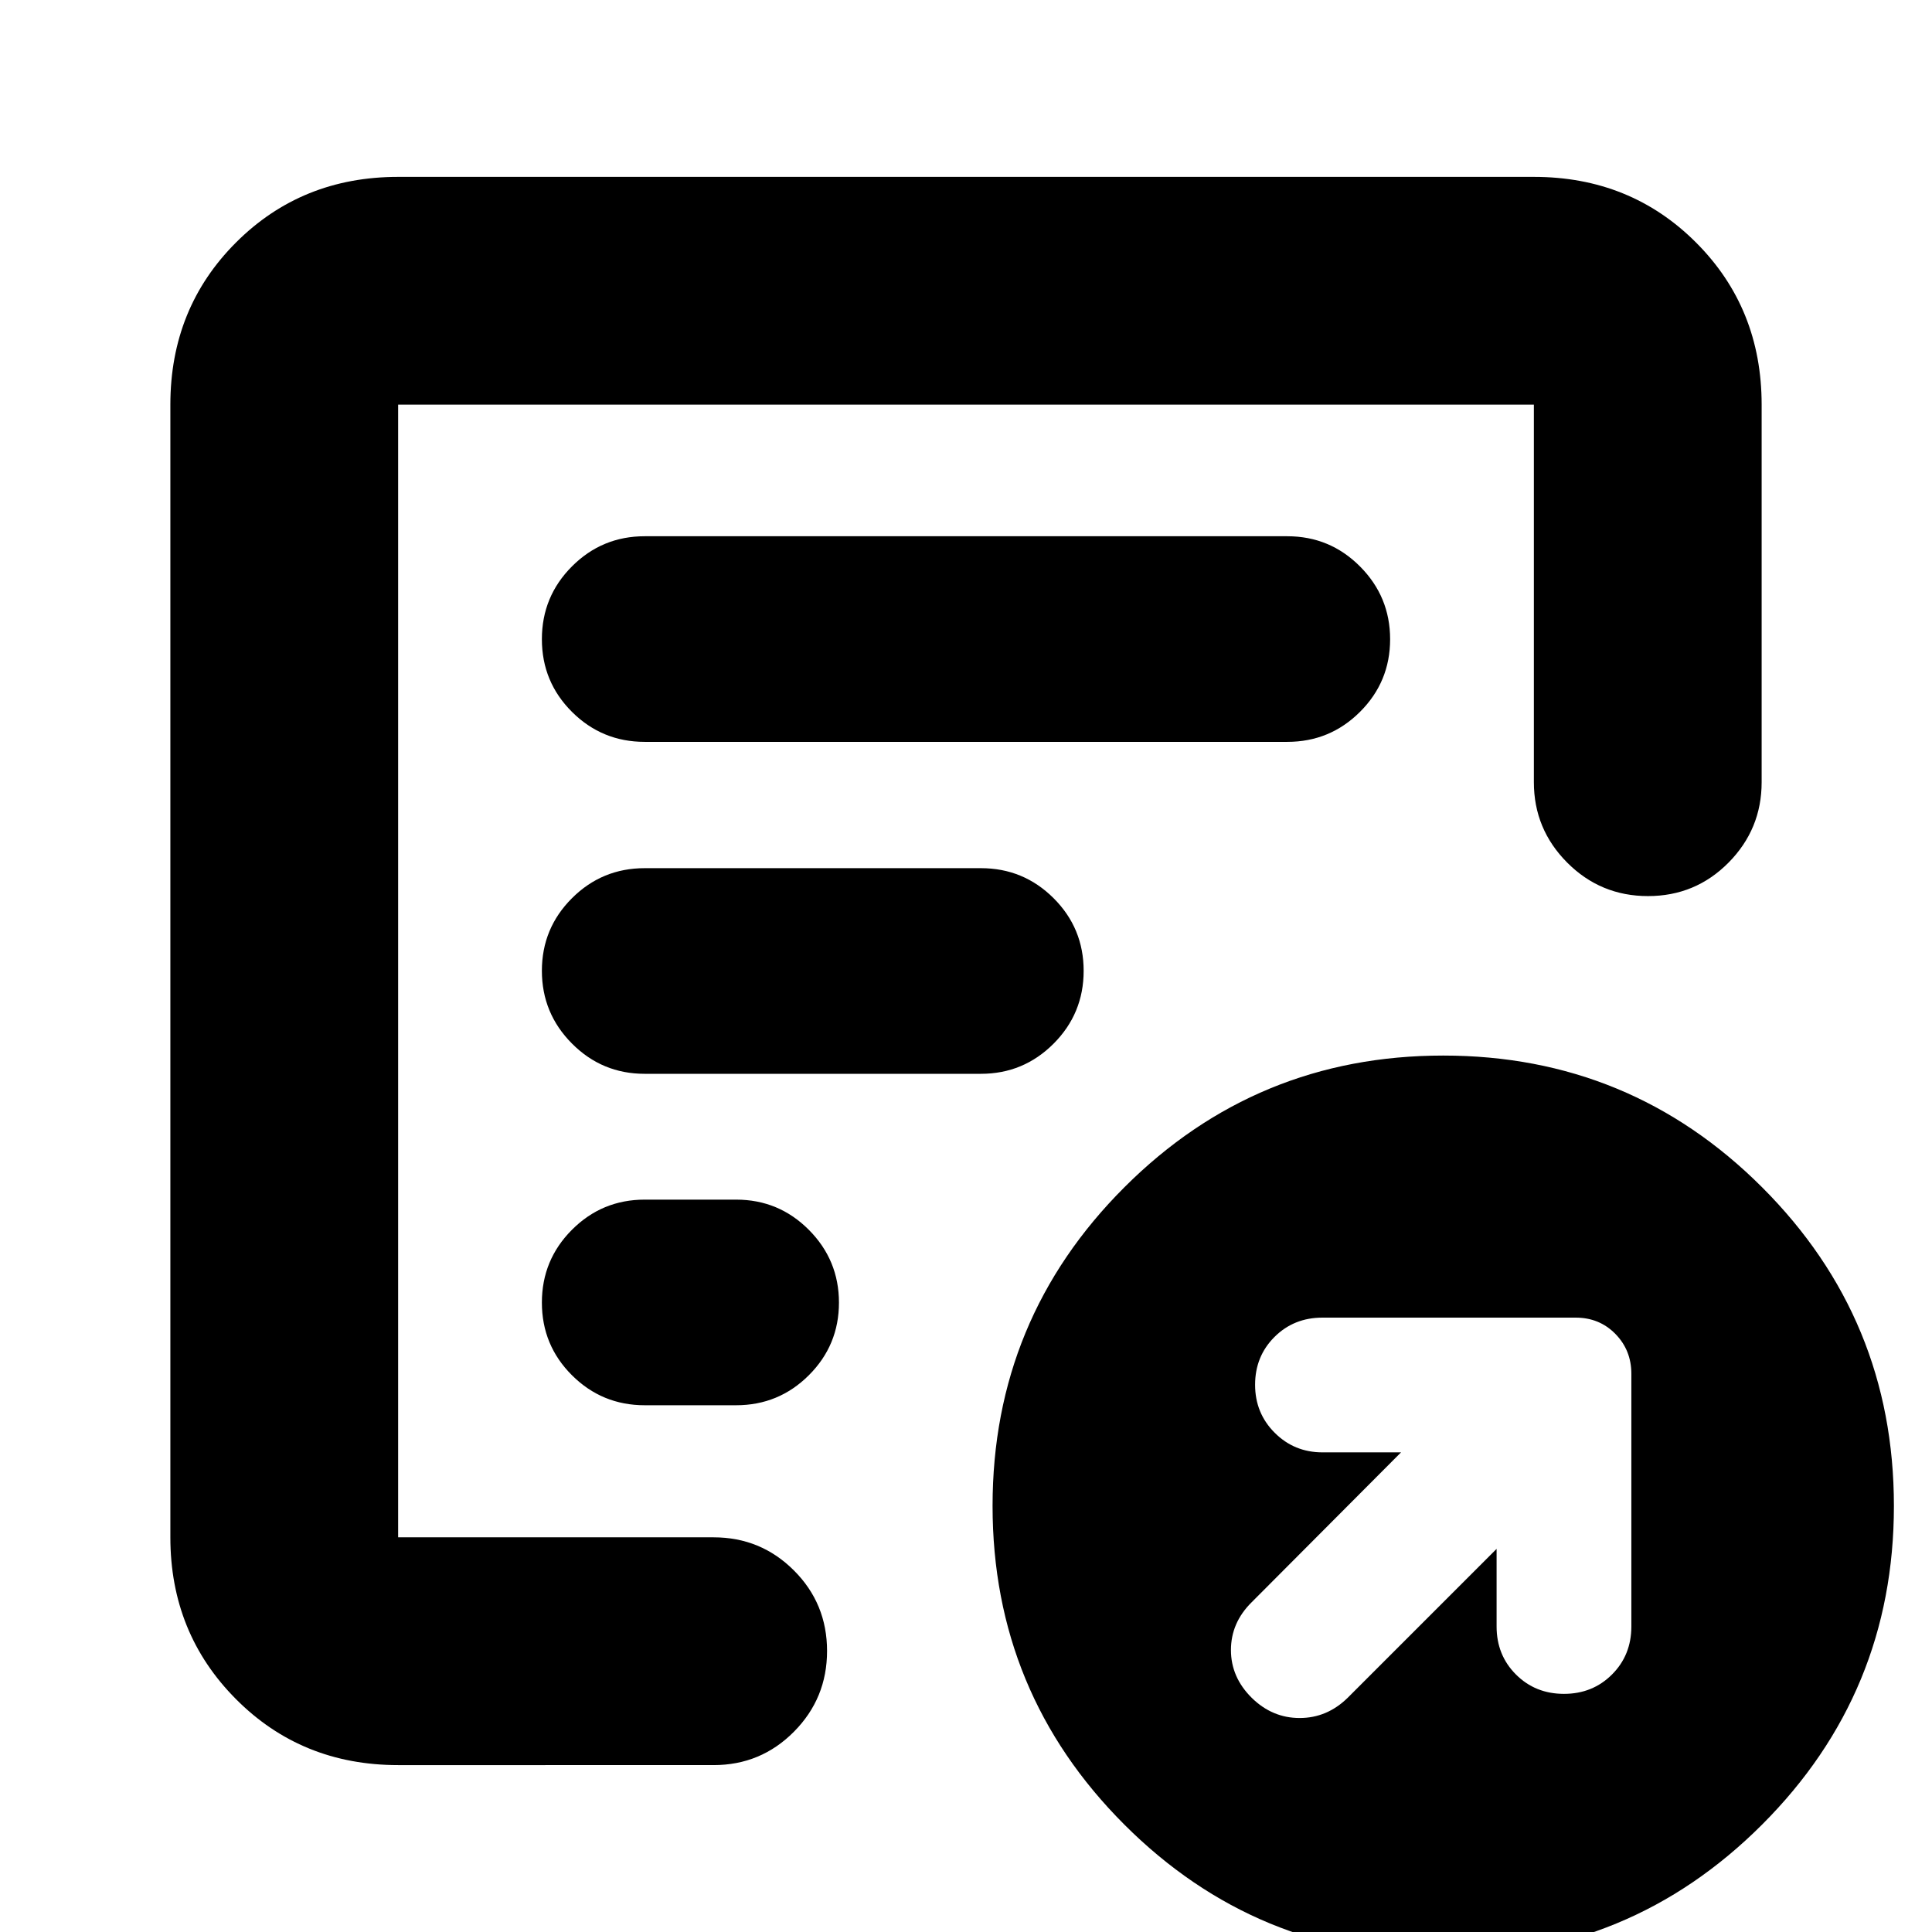 <svg xmlns="http://www.w3.org/2000/svg" height="24" viewBox="0 -960 960 960" width="24"><path d="M743.65-190.37v38.57q0 14.23 9.62 23.85 9.62 9.62 23.86 9.62t23.86-9.62q9.62-9.62 9.62-23.85v-125.57q0-11.72-7.93-19.81-7.93-8.1-19.75-8.1h-125.8q-14.24 0-23.86 9.62t-9.62 23.74q0 14.12 9.74 23.85 9.74 9.74 23.74 9.74h39.04l-74.28 74.53q-10.24 10.15-10.24 23.69 0 13.54 10.36 23.78 10.19 10 23.78 10 13.58 0 23.82-10l74.04-74.04ZM197.83-82.93q-47.96 0-80.57-32.78-32.61-32.77-32.61-80.4v-562.82q0-47.96 32.61-80.57 32.61-32.61 80.57-32.61h564.34q47.96 0 80.57 32.61 32.61 32.61 32.61 80.57v187.6q0 23.34-16.46 39.97-16.46 16.62-40.01 16.62-23.55 0-40.13-16.62-16.58-16.63-16.58-39.97v-187.6H197.83v562.82h156.78q23.43 0 39.89 16.46 16.46 16.45 16.46 40.01 0 23.55-16.46 40.13-16.46 16.58-39.89 16.58H197.83Zm0-128.64v15.46-562.82 247.19-3.52 303.69Zm71.43-101.19q0 21.22 14.95 36.12 14.95 14.9 36.14 14.9h45.43q21.19 0 36.14-14.92t14.95-36.07q0-21.14-14.95-36.16-14.95-15.02-36.14-15.02h-45.43q-21.19 0-36.14 14.97t-14.95 36.18Zm0-164.86q0 21.14 14.95 36.16 14.95 15.03 36.1 15.03H487.4q21.16 0 36.11-14.97t14.95-36.19q0-21.21-14.95-36.12-14.95-14.9-36.1-14.9H320.35q-21.19 0-36.14 14.92t-14.95 36.07Zm0-164.77q0 21.22 14.95 36.12 14.95 14.9 36.14 14.9h319.3q21.19 0 36.14-14.92t14.95-36.07q0-21.14-14.95-36.16-14.95-15.02-36.14-15.02h-319.3q-21.19 0-36.14 14.97t-14.95 36.18ZM717.12 12.13q-92.94 0-158.43-65.49-65.49-65.5-65.49-158.36 0-92.87 65.5-158.33 65.5-65.45 158.44-65.45t158.43 65.45q65.5 65.46 65.5 158.33 0 92.86-65.51 158.36-65.5 65.49-158.44 65.49Z"/></svg>